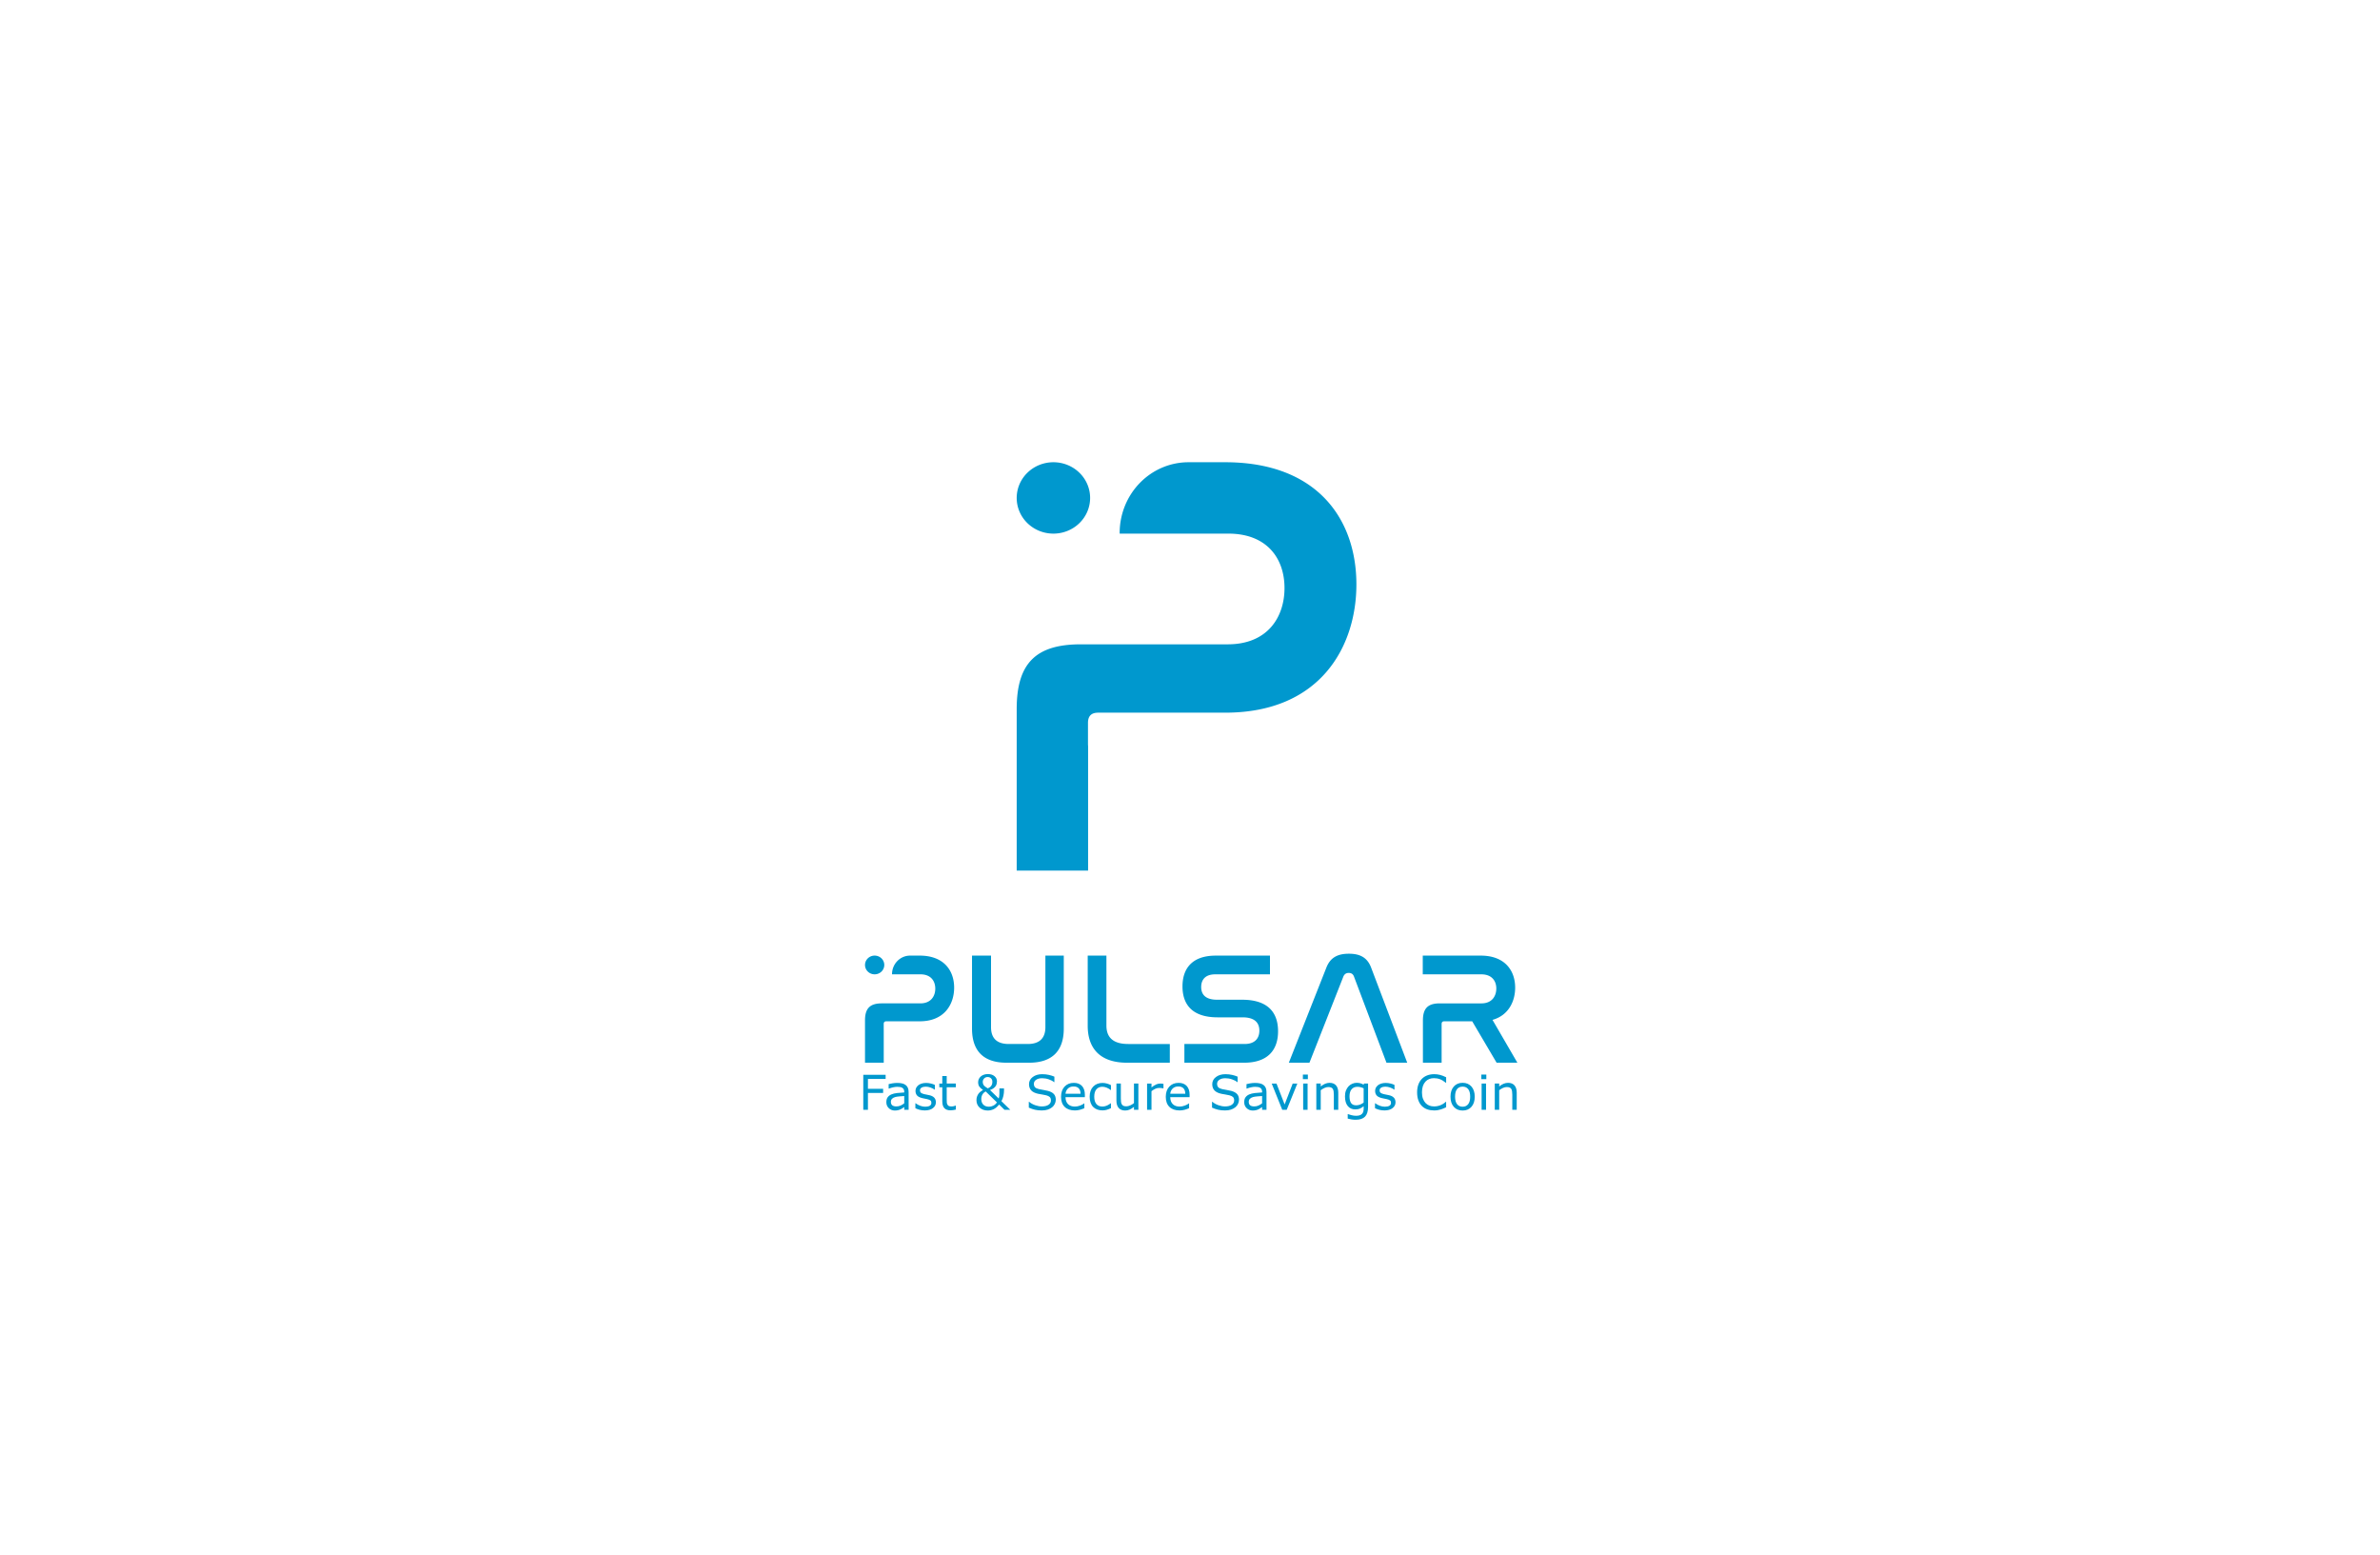 <?xml version="1.0" encoding="UTF-8" standalone="no"?>
<!-- Created with Inkscape (http://www.inkscape.org/) -->

<svg
   width="712"
   height="465"
   viewBox="0 0 188.383 123.031"
   version="1.1"
   id="svg5"
   inkscape:version="1.2.2 (b0a8486, 2022-12-01)"
   sodipodi:docname="Logomask712x465.svg"
   xmlns:inkscape="http://www.inkscape.org/namespaces/inkscape"
   xmlns:sodipodi="http://sodipodi.sourceforge.net/DTD/sodipodi-0.dtd"
   xmlns="http://www.w3.org/2000/svg"
   xmlns:svg="http://www.w3.org/2000/svg">
  <sodipodi:namedview
     id="namedview7"
     pagecolor="#2e2e2e"
     bordercolor="#000000"
     borderopacity="0.25"
     inkscape:showpageshadow="2"
     inkscape:pageopacity="1"
     inkscape:pagecheckerboard="0"
     inkscape:deskcolor="#d1d1d1"
     inkscape:document-units="px"
     showgrid="false"
     inkscape:zoom="0.64928048"
     inkscape:cx="313.42387"
     inkscape:cy="228.71471"
     inkscape:window-width="1280"
     inkscape:window-height="701"
     inkscape:window-x="-5"
     inkscape:window-y="23"
     inkscape:window-maximized="0"
     inkscape:current-layer="layer1" />
  <defs
     id="defs2">
    <filter
       style="color-interpolation-filters:sRGB"
       inkscape:label="Drop Shadow"
       id="filter25445"
       x="-0.08"
       y="-0.036"
       width="1.124"
       height="1.103">
      <feFlood
         flood-opacity="0.498"
         flood-color="rgb(0,0,0)"
         result="flood"
         id="feFlood25435" />
      <feComposite
         in="flood"
         in2="SourceGraphic"
         operator="in"
         result="composite1"
         id="feComposite25437" />
      <feGaussianBlur
         in="composite1"
         stdDeviation="3"
         result="blur"
         id="feGaussianBlur25439" />
      <feOffset
         dx="-6"
         dy="6"
         result="offset"
         id="feOffset25441" />
      <feComposite
         in="SourceGraphic"
         in2="offset"
         operator="over"
         result="composite2"
         id="feComposite25443" />
    </filter>
  </defs>
  <g
     inkscape:label="Layer 1"
     inkscape:groupmode="layer"
     id="layer1">
    <g
       id="g29206">
      <path
         id="path561-6"
         style="fill:#0098ce;fill-opacity:1;fill-rule:evenodd;stroke-width:2.241;filter:url(#filter25445)"
         d="m 142.41,-76.409 a 17.828,17.327 0 0 0 -17.827,17.327 17.828,17.327 0 0 0 17.827,17.327 17.828,17.327 0 0 0 17.829,-17.327 17.828,17.327 0 0 0 -17.829,-17.327 z m 65.598,0 a 33.426,34.351 0 0 0 -33.424,34.352 33.426,34.351 0 0 0 0.019,0.301 h 33.408 17.825 1.497 c 18.787,0 27.298,12.039 27.298,26.429 0,13.803 -7.925,27.314 -27.594,27.314 h -71.339 c -21.723,0 -31.112,9.103 -31.112,31.423 v 18.359 2.241 23.14 h -0.001 v 34.692 h 34.671 V 104.477 87.15 61.769 c 0,-0.341 8.6e-4,-0.676 -0.056,-1.012 V 50.163 c 0,-3.524 1.762,-4.992 4.992,-4.992 h 61.648 c 46.383,0 63.702,-32.304 63.702,-62.259 0,-31.716 -19.081,-59.323 -63.702,-59.323 z"
         transform="matrix(0.163,0,0,0.163,61.145,48.055)" />
      <g
         id="g12602-6"
         transform="matrix(0.165,0,0,0.165,-76.968,207.003)"
         style="fill:#0098ce;fill-opacity:1;stroke:#000000;stroke-width:0;stroke-dasharray:none;stroke-opacity:1">
        <path
           id="path12600-7"
           style="fill:#0098ce;fill-opacity:1;fill-rule:evenodd;stroke:#000000;stroke-width:0;stroke-dasharray:none;stroke-opacity:1"
           d="m 1113.56,-797.166 c -5.398,0 -8.896,1.826 -10.796,6.62 l -18.019,45.656 h 9.884 l 16.271,-41.318 c 0.532,-1.217 1.368,-1.75 2.585,-1.75 1.216,0 2.053,0.533 2.509,1.75 l 15.586,41.318 h 9.96 l -17.335,-45.656 c -1.825,-4.794 -5.322,-6.62 -10.645,-6.62 z m -227.507,0.906 a 4.621,4.49 0 0 0 -4.621,4.49 4.621,4.49 0 0 0 4.621,4.49 4.621,4.49 0 0 0 4.622,-4.49 4.621,4.49 0 0 0 -4.622,-4.49 z m 17.004,0 a 8.665,8.901 0 0 0 -8.665,8.901 8.665,8.901 0 0 0 0.005,0.078 h 8.66 4.62 0.388 c 4.87,0 7.075,3.119 7.075,6.848 0,3.576 -2.054,7.078 -7.153,7.078 h -18.492 c -5.631,0 -8.065,2.358 -8.065,8.142 v 4.757 0.581 5.996 8.989 h 8.987 v -4.499 -4.49 -6.576 c 0,-0.088 -2.1e-4,-0.175 -0.015,-0.262 v -2.745 c 0,-0.913 0.457,-1.293 1.294,-1.293 h 15.98 c 12.023,0 16.513,-8.37 16.513,-16.132 0,-8.218 -4.946,-15.371 -16.513,-15.371 z m 29.702,0.006 v 35.003 c 0,10.805 5.627,16.36 16.575,16.36 h 10.796 c 10.948,0 16.65,-5.555 16.65,-16.36 v -35.003 h -8.819 v 34.319 c 0,5.098 -2.661,8.066 -8.44,8.066 h -9.123 c -5.93,0 -8.515,-2.967 -8.515,-8.066 v -34.319 z m 55.502,0 v 33.634 c 0,10.273 5.322,17.73 18.932,17.73 h 20.452 v -8.979 h -19.92 c -8.059,0 -10.492,-3.881 -10.492,-8.827 v -33.558 z m 61.433,0 c -11.405,0 -15.966,6.24 -15.966,14.762 0,7.153 3.193,14.839 16.878,14.839 h 11.937 c 6.311,0 8.059,3.043 8.059,6.391 0,3.729 -2.205,6.392 -7.071,6.392 h -28.891 v 8.979 h 28.587 c 11.709,0 16.346,-6.392 16.346,-15.067 0,-7.381 -3.269,-15.142 -17.259,-15.142 h -12.013 c -6.006,0 -7.603,-2.967 -7.603,-6.087 0,-3.576 2.053,-6.088 6.691,-6.088 h 26.306 v -8.979 z m 99.296,0 v 8.979 h 28.131 c 4.942,0 7.147,3.12 7.147,6.772 0,3.652 -2.053,7.153 -7.147,7.153 h -19.996 c -5.626,0 -8.059,2.358 -8.059,8.142 v 20.317 h 8.972 v -18.567 c 0,-0.913 0.456,-1.293 1.292,-1.293 h 13.382 l 11.709,19.861 h 9.959 l -11.936,-20.545 c 7.831,-2.207 10.872,-9.055 10.872,-15.447 0,-8.218 -4.942,-15.371 -16.499,-15.371 z" />
      </g>
      <path
         d="m 70.1,85.38 h -1.401 v 0.781 h 1.203 v 0.327 h -1.203 v 1.334 h -0.368 v -2.77 h 1.769 z"
         id="path1078-4"
         style="font-size:21.189px;font-family:Nasalization;-inkscape-font-specification:Nasalization;fill:#0098ce;fill-opacity:1;stroke:#000000;stroke-width:0" />
      <path
         d="m 71.921,87.822 h -0.348 v -0.221 q -0.046,0.032 -0.126,0.089 -0.078,0.056 -0.153,0.089 -0.087,0.043 -0.201,0.071 -0.113,0.03 -0.266,0.03 -0.281,0 -0.476,-0.186 -0.195,-0.186 -0.195,-0.474 0,-0.236 0.1,-0.381 0.102,-0.147 0.29,-0.231 0.19,-0.084 0.456,-0.113 0.266,-0.03 0.571,-0.045 v -0.054 q 0,-0.119 -0.043,-0.197 -0.041,-0.078 -0.119,-0.123 -0.074,-0.043 -0.179,-0.058 -0.104,-0.015 -0.218,-0.015 -0.138,0 -0.307,0.037 -0.169,0.035 -0.35,0.104 h -0.019 V 85.789 q 0.102,-0.028 0.296,-0.061 0.193,-0.033 0.381,-0.033 0.219,0 0.381,0.037 0.164,0.035 0.283,0.123 0.117,0.086 0.179,0.221 0.061,0.136 0.061,0.337 z m -0.348,-0.512 v -0.578 q -0.16,0.009 -0.378,0.028 -0.216,0.019 -0.342,0.054 -0.151,0.043 -0.244,0.134 -0.093,0.089 -0.093,0.247 0,0.179 0.108,0.27 0.108,0.089 0.329,0.089 0.184,0 0.337,-0.071 0.153,-0.073 0.283,-0.173 z"
         id="path1080-1"
         style="font-size:21.189px;font-family:Nasalization;-inkscape-font-specification:Nasalization;fill:#0098ce;fill-opacity:1;stroke:#000000;stroke-width:0" />
      <path
         d="m 74.078,87.223 q 0,0.285 -0.236,0.467 -0.234,0.182 -0.642,0.182 -0.231,0 -0.424,-0.054 -0.192,-0.056 -0.322,-0.121 v -0.392 h 0.019 q 0.166,0.125 0.368,0.199 0.203,0.073 0.389,0.073 0.231,0 0.361,-0.074 0.13,-0.074 0.13,-0.234 0,-0.123 -0.071,-0.186 -0.071,-0.063 -0.272,-0.108 -0.074,-0.017 -0.195,-0.039 -0.119,-0.022 -0.218,-0.048 -0.273,-0.073 -0.389,-0.212 -0.113,-0.141 -0.113,-0.346 0,-0.128 0.052,-0.242 0.054,-0.113 0.162,-0.203 0.104,-0.087 0.264,-0.138 0.162,-0.052 0.361,-0.052 0.186,0 0.376,0.046 0.192,0.045 0.318,0.11 v 0.374 h -0.019 q -0.134,-0.099 -0.326,-0.166 -0.192,-0.069 -0.376,-0.069 -0.192,0 -0.324,0.074 -0.132,0.073 -0.132,0.218 0,0.128 0.08,0.193 0.078,0.065 0.253,0.106 0.097,0.022 0.216,0.045 0.121,0.022 0.201,0.041 0.244,0.056 0.376,0.192 0.132,0.138 0.132,0.365 z"
         id="path1082-0"
         style="font-size:21.189px;font-family:Nasalization;-inkscape-font-specification:Nasalization;fill:#0098ce;fill-opacity:1;stroke:#000000;stroke-width:0" />
      <path
         d="m 75.657,87.804 q -0.099,0.026 -0.216,0.043 -0.115,0.017 -0.206,0.017 -0.318,0 -0.484,-0.171 -0.166,-0.171 -0.166,-0.549 v -1.105 h -0.236 v -0.294 h 0.236 V 85.147 h 0.35 v 0.597 h 0.722 v 0.294 h -0.722 v 0.947 q 0,0.164 0.007,0.257 0.007,0.091 0.052,0.171 0.041,0.074 0.112,0.11 0.073,0.033 0.219,0.033 0.086,0 0.179,-0.024 0.093,-0.026 0.134,-0.043 h 0.019 z"
         id="path1084-8"
         style="font-size:21.189px;font-family:Nasalization;-inkscape-font-specification:Nasalization;fill:#0098ce;fill-opacity:1;stroke:#000000;stroke-width:0" />
      <path
         d="m 78.548,85.607 q 0,-0.177 -0.106,-0.277 -0.104,-0.102 -0.268,-0.102 -0.171,0 -0.279,0.115 -0.108,0.113 -0.108,0.279 0,0.14 0.073,0.247 0.074,0.108 0.318,0.255 0.182,-0.065 0.275,-0.19 0.095,-0.126 0.095,-0.327 z m 0.361,1.629 -0.889,-0.867 q -0.058,0.028 -0.115,0.074 -0.058,0.045 -0.115,0.123 -0.052,0.073 -0.086,0.175 -0.033,0.102 -0.033,0.231 0,0.272 0.158,0.439 0.16,0.166 0.452,0.166 0.173,0 0.342,-0.084 0.171,-0.086 0.286,-0.257 z m 0.56,-1.105 v 0.179 q 0,0.179 -0.046,0.402 -0.046,0.223 -0.158,0.426 l 0.703,0.684 h -0.458 l -0.426,-0.417 q -0.214,0.264 -0.437,0.37 -0.223,0.104 -0.459,0.104 -0.387,0 -0.644,-0.225 -0.255,-0.227 -0.255,-0.593 0,-0.171 0.048,-0.296 0.048,-0.125 0.113,-0.216 0.065,-0.087 0.162,-0.164 0.097,-0.078 0.195,-0.136 -0.205,-0.134 -0.296,-0.27 -0.089,-0.136 -0.089,-0.342 0,-0.125 0.048,-0.236 0.05,-0.113 0.149,-0.206 0.093,-0.089 0.242,-0.145 0.151,-0.056 0.331,-0.056 0.322,0 0.521,0.164 0.199,0.162 0.199,0.411 0,0.082 -0.022,0.186 -0.022,0.102 -0.076,0.184 -0.06,0.091 -0.169,0.175 -0.11,0.084 -0.285,0.143 l 0.69,0.673 q 0.026,-0.074 0.039,-0.164 0.013,-0.089 0.015,-0.186 0.004,-0.104 0.002,-0.233 0,-0.128 0,-0.218 z"
         id="path1086-1"
         style="font-size:21.189px;font-family:Nasalization;-inkscape-font-specification:Nasalization;fill:#0098ce;fill-opacity:1;stroke:#000000;stroke-width:0" />
      <path
         d="m 83.566,87.032 q 0,0.162 -0.076,0.32 -0.074,0.158 -0.21,0.268 -0.149,0.119 -0.348,0.186 -0.197,0.067 -0.476,0.067 -0.299,0 -0.539,-0.056 -0.238,-0.056 -0.485,-0.166 V 87.19 h 0.026 q 0.21,0.175 0.485,0.27 0.275,0.095 0.517,0.095 0.342,0 0.532,-0.128 0.192,-0.128 0.192,-0.342 0,-0.184 -0.091,-0.272 -0.089,-0.087 -0.273,-0.136 -0.14,-0.037 -0.303,-0.061 -0.162,-0.024 -0.344,-0.061 -0.368,-0.078 -0.547,-0.266 -0.177,-0.19 -0.177,-0.493 0,-0.348 0.294,-0.569 0.294,-0.223 0.746,-0.223 0.292,0 0.536,0.056 0.244,0.056 0.432,0.138 v 0.435 h -0.026 q -0.158,-0.134 -0.417,-0.221 -0.257,-0.089 -0.526,-0.089 -0.296,0 -0.476,0.123 -0.179,0.123 -0.179,0.316 0,0.173 0.089,0.272 0.089,0.099 0.314,0.151 0.119,0.026 0.339,0.063 0.219,0.037 0.372,0.076 0.309,0.082 0.465,0.247 0.156,0.166 0.156,0.463 z"
         id="path1088-4"
         style="font-size:21.189px;font-family:Nasalization;-inkscape-font-specification:Nasalization;fill:#0098ce;fill-opacity:1;stroke:#000000;stroke-width:0" />
      <path
         d="m 85.869,86.82 h -1.531 q 0,0.192 0.058,0.335 0.058,0.141 0.158,0.233 0.097,0.089 0.229,0.134 0.134,0.045 0.294,0.045 0.212,0 0.426,-0.084 0.216,-0.086 0.307,-0.167 h 0.019 v 0.381 q -0.177,0.074 -0.361,0.125 -0.184,0.05 -0.387,0.05 -0.517,0 -0.807,-0.279 -0.29,-0.281 -0.29,-0.796 0,-0.51 0.277,-0.809 0.279,-0.299 0.733,-0.299 0.42,0 0.647,0.246 0.229,0.246 0.229,0.698 z m -0.34,-0.268 q -0.002,-0.275 -0.14,-0.426 -0.136,-0.151 -0.415,-0.151 -0.281,0 -0.448,0.166 -0.166,0.166 -0.188,0.411 z"
         id="path1090-8"
         style="font-size:21.189px;font-family:Nasalization;-inkscape-font-specification:Nasalization;fill:#0098ce;fill-opacity:1;stroke:#000000;stroke-width:0" />
      <path
         d="m 87.935,87.692 q -0.175,0.084 -0.333,0.13 -0.156,0.046 -0.333,0.046 -0.225,0 -0.413,-0.065 -0.188,-0.067 -0.322,-0.201 -0.136,-0.134 -0.21,-0.339 -0.074,-0.205 -0.074,-0.478 0,-0.51 0.279,-0.8 0.281,-0.29 0.74,-0.29 0.179,0 0.35,0.05 0.173,0.05 0.316,0.123 v 0.389 h -0.019 q -0.16,-0.125 -0.331,-0.192 -0.169,-0.067 -0.331,-0.067 -0.298,0 -0.471,0.201 -0.171,0.199 -0.171,0.586 0,0.376 0.167,0.578 0.169,0.201 0.474,0.201 0.106,0 0.216,-0.028 0.11,-0.028 0.197,-0.073 0.076,-0.039 0.143,-0.082 0.067,-0.045 0.106,-0.076 h 0.019 z"
         id="path1092-8"
         style="font-size:21.189px;font-family:Nasalization;-inkscape-font-specification:Nasalization;fill:#0098ce;fill-opacity:1;stroke:#000000;stroke-width:0" />
      <path
         d="m 90.106,87.822 h -0.35 v -0.231 q -0.177,0.14 -0.339,0.214 -0.162,0.074 -0.357,0.074 -0.327,0 -0.51,-0.199 -0.182,-0.201 -0.182,-0.588 v -1.349 h 0.35 v 1.183 q 0,0.158 0.015,0.272 0.015,0.112 0.063,0.192 0.05,0.082 0.13,0.119 0.08,0.037 0.233,0.037 0.136,0 0.296,-0.071 0.162,-0.071 0.301,-0.18 v -1.551 h 0.35 z"
         id="path1094-4"
         style="font-size:21.189px;font-family:Nasalization;-inkscape-font-specification:Nasalization;fill:#0098ce;fill-opacity:1;stroke:#000000;stroke-width:0" />
      <path
         d="m 92.091,86.126 h -0.019 q -0.078,-0.019 -0.153,-0.026 -0.073,-0.009 -0.173,-0.009 -0.162,0 -0.312,0.073 -0.151,0.071 -0.29,0.184 v 1.475 H 90.794 v -2.078 h 0.35 v 0.307 q 0.208,-0.167 0.366,-0.236 0.16,-0.071 0.326,-0.071 0.091,0 0.132,0.006 0.041,0.004 0.123,0.017 z"
         id="path1096-5"
         style="font-size:21.189px;font-family:Nasalization;-inkscape-font-specification:Nasalization;fill:#0098ce;fill-opacity:1;stroke:#000000;stroke-width:0" />
      <path
         d="m 94.159,86.82 h -1.531 q 0,0.192 0.058,0.335 0.058,0.141 0.158,0.233 0.097,0.089 0.229,0.134 0.134,0.045 0.294,0.045 0.212,0 0.426,-0.084 0.216,-0.086 0.307,-0.167 h 0.019 v 0.381 q -0.177,0.074 -0.361,0.125 -0.184,0.05 -0.387,0.05 -0.517,0 -0.807,-0.279 -0.29,-0.281 -0.29,-0.796 0,-0.51 0.277,-0.809 0.279,-0.299 0.733,-0.299 0.42,0 0.647,0.246 0.229,0.246 0.229,0.698 z m -0.34,-0.268 q -0.002,-0.275 -0.14,-0.426 -0.136,-0.151 -0.415,-0.151 -0.281,0 -0.448,0.166 -0.166,0.166 -0.188,0.411 z"
         id="path1098-7"
         style="font-size:21.189px;font-family:Nasalization;-inkscape-font-specification:Nasalization;fill:#0098ce;fill-opacity:1;stroke:#000000;stroke-width:0" />
      <path
         d="m 98.069,87.032 q 0,0.162 -0.076,0.32 -0.074,0.158 -0.21,0.268 -0.149,0.119 -0.348,0.186 -0.197,0.067 -0.476,0.067 -0.299,0 -0.539,-0.056 -0.238,-0.056 -0.485,-0.166 V 87.19 h 0.026 q 0.21,0.175 0.485,0.27 0.275,0.095 0.517,0.095 0.342,0 0.532,-0.128 0.192,-0.128 0.192,-0.342 0,-0.184 -0.091,-0.272 -0.089,-0.087 -0.273,-0.136 -0.14,-0.037 -0.303,-0.061 -0.162,-0.024 -0.344,-0.061 -0.368,-0.078 -0.547,-0.266 -0.177,-0.19 -0.177,-0.493 0,-0.348 0.294,-0.569 0.294,-0.223 0.746,-0.223 0.292,0 0.536,0.056 0.244,0.056 0.432,0.138 v 0.435 h -0.026 q -0.158,-0.134 -0.417,-0.221 -0.257,-0.089 -0.526,-0.089 -0.296,0 -0.476,0.123 -0.179,0.123 -0.179,0.316 0,0.173 0.089,0.272 0.089,0.099 0.314,0.151 0.119,0.026 0.339,0.063 0.219,0.037 0.372,0.076 0.309,0.082 0.465,0.247 0.156,0.166 0.156,0.463 z"
         id="path1100-9"
         style="font-size:21.189px;font-family:Nasalization;-inkscape-font-specification:Nasalization;fill:#0098ce;fill-opacity:1;stroke:#000000;stroke-width:0" />
      <path
         d="m 100.247,87.822 h -0.348 v -0.221 q -0.046,0.032 -0.126,0.089 -0.078,0.056 -0.153,0.089 -0.087,0.043 -0.201,0.071 -0.113,0.03 -0.266,0.03 -0.281,0 -0.476,-0.186 -0.195,-0.186 -0.195,-0.474 0,-0.236 0.1,-0.381 0.102,-0.147 0.29,-0.231 0.19,-0.084 0.456,-0.113 0.266,-0.03 0.571,-0.045 v -0.054 q 0,-0.119 -0.043,-0.197 -0.041,-0.078 -0.119,-0.123 -0.074,-0.043 -0.179,-0.058 -0.104,-0.015 -0.218,-0.015 -0.138,0 -0.307,0.037 -0.169,0.035 -0.35,0.104 h -0.019 V 85.789 q 0.102,-0.028 0.296,-0.061 0.193,-0.033 0.381,-0.033 0.219,0 0.381,0.037 0.164,0.035 0.283,0.123 0.117,0.086 0.179,0.221 0.061,0.136 0.061,0.337 z m -0.348,-0.512 v -0.578 q -0.16,0.009 -0.378,0.028 -0.216,0.019 -0.342,0.054 -0.151,0.043 -0.244,0.134 -0.093,0.089 -0.093,0.247 0,0.179 0.108,0.27 0.108,0.089 0.329,0.089 0.184,0 0.337,-0.071 0.153,-0.073 0.283,-0.173 z"
         id="path1102-8"
         style="font-size:21.189px;font-family:Nasalization;-inkscape-font-specification:Nasalization;fill:#0098ce;fill-opacity:1;stroke:#000000;stroke-width:0" />
      <path
         d="m 102.687,85.745 -0.841,2.078 h -0.352 l -0.835,-2.078 h 0.379 l 0.644,1.654 0.638,-1.654 z"
         id="path1104-4"
         style="font-size:21.189px;font-family:Nasalization;-inkscape-font-specification:Nasalization;fill:#0098ce;fill-opacity:1;stroke:#000000;stroke-width:0" />
      <path
         d="m 103.521,85.397 h -0.394 v -0.363 h 0.394 z m -0.022,2.425 h -0.35 v -2.078 h 0.35 z"
         id="path1106-5"
         style="font-size:21.189px;font-family:Nasalization;-inkscape-font-specification:Nasalization;fill:#0098ce;fill-opacity:1;stroke:#000000;stroke-width:0" />
      <path
         d="m 105.927,87.822 h -0.35 v -1.183 q 0,-0.143 -0.017,-0.268 -0.017,-0.126 -0.061,-0.197 -0.046,-0.078 -0.134,-0.115 -0.087,-0.039 -0.227,-0.039 -0.143,0 -0.299,0.071 -0.156,0.071 -0.299,0.18 v 1.551 h -0.35 v -2.078 h 0.35 v 0.231 q 0.164,-0.136 0.339,-0.212 0.175,-0.076 0.359,-0.076 0.337,0 0.513,0.203 0.177,0.203 0.177,0.584 z"
         id="path1108-8"
         style="font-size:21.189px;font-family:Nasalization;-inkscape-font-specification:Nasalization;fill:#0098ce;fill-opacity:1;stroke:#000000;stroke-width:0" />
      <path
         d="m 108.286,87.586 q 0,0.528 -0.24,0.776 -0.24,0.247 -0.738,0.247 -0.166,0 -0.324,-0.024 -0.156,-0.022 -0.309,-0.065 v -0.357 h 0.019 q 0.086,0.033 0.272,0.082 0.186,0.05 0.372,0.05 0.179,0 0.296,-0.043 0.117,-0.043 0.182,-0.119 0.065,-0.073 0.093,-0.175 0.028,-0.102 0.028,-0.229 v -0.19 q -0.158,0.126 -0.303,0.19 -0.143,0.061 -0.366,0.061 -0.372,0 -0.591,-0.268 -0.218,-0.27 -0.218,-0.759 0,-0.268 0.074,-0.461 0.076,-0.195 0.206,-0.337 0.121,-0.132 0.294,-0.205 0.173,-0.074 0.344,-0.074 0.18,0 0.301,0.037 0.123,0.035 0.259,0.11 l 0.022,-0.089 h 0.327 z m -0.35,-0.335 v -1.133 q -0.14,-0.063 -0.26,-0.089 -0.119,-0.028 -0.238,-0.028 -0.288,0 -0.454,0.193 -0.166,0.193 -0.166,0.562 0,0.35 0.123,0.53 0.123,0.18 0.407,0.18 0.153,0 0.305,-0.058 0.154,-0.06 0.283,-0.158 z"
         id="path1110-8"
         style="font-size:21.189px;font-family:Nasalization;-inkscape-font-specification:Nasalization;fill:#0098ce;fill-opacity:1;stroke:#000000;stroke-width:0" />
      <path
         d="m 110.459,87.223 q 0,0.285 -0.236,0.467 -0.234,0.182 -0.642,0.182 -0.231,0 -0.424,-0.054 -0.192,-0.056 -0.322,-0.121 v -0.392 h 0.019 q 0.166,0.125 0.368,0.199 0.203,0.073 0.389,0.073 0.231,0 0.361,-0.074 0.13,-0.074 0.13,-0.234 0,-0.123 -0.071,-0.186 -0.071,-0.063 -0.272,-0.108 -0.074,-0.017 -0.195,-0.039 -0.119,-0.022 -0.218,-0.048 -0.273,-0.073 -0.389,-0.212 -0.113,-0.141 -0.113,-0.346 0,-0.128 0.052,-0.242 0.054,-0.113 0.162,-0.203 0.104,-0.087 0.264,-0.138 0.162,-0.052 0.361,-0.052 0.186,0 0.376,0.046 0.192,0.045 0.318,0.11 v 0.374 h -0.019 q -0.134,-0.099 -0.326,-0.166 -0.192,-0.069 -0.376,-0.069 -0.192,0 -0.324,0.074 -0.132,0.073 -0.132,0.218 0,0.128 0.08,0.193 0.078,0.065 0.253,0.106 0.097,0.022 0.216,0.045 0.121,0.022 0.201,0.041 0.244,0.056 0.376,0.192 0.132,0.138 0.132,0.365 z"
         id="path1112-9"
         style="font-size:21.189px;font-family:Nasalization;-inkscape-font-specification:Nasalization;fill:#0098ce;fill-opacity:1;stroke:#000000;stroke-width:0" />
      <path
         d="m 114.465,87.621 q -0.102,0.045 -0.186,0.084 -0.082,0.039 -0.216,0.082 -0.113,0.035 -0.247,0.06 -0.132,0.026 -0.292,0.026 -0.301,0 -0.549,-0.084 -0.246,-0.086 -0.428,-0.266 -0.179,-0.177 -0.279,-0.448 -0.1,-0.273 -0.1,-0.634 0,-0.342 0.097,-0.612 0.097,-0.27 0.279,-0.456 0.177,-0.18 0.426,-0.275 0.251,-0.095 0.556,-0.095 0.223,0 0.445,0.054 0.223,0.054 0.495,0.19 v 0.437 h -0.028 q -0.229,-0.192 -0.454,-0.279 -0.225,-0.087 -0.482,-0.087 -0.21,0 -0.379,0.069 -0.167,0.067 -0.299,0.21 -0.128,0.14 -0.201,0.353 -0.071,0.212 -0.071,0.491 0,0.292 0.078,0.502 0.08,0.21 0.205,0.342 0.13,0.138 0.303,0.205 0.175,0.065 0.368,0.065 0.266,0 0.498,-0.091 0.233,-0.091 0.435,-0.273 h 0.026 z"
         id="path1114-4"
         style="font-size:21.189px;font-family:Nasalization;-inkscape-font-specification:Nasalization;fill:#0098ce;fill-opacity:1;stroke:#000000;stroke-width:0" />
      <path
         d="m 116.729,86.784 q 0,0.508 -0.26,0.802 -0.26,0.294 -0.698,0.294 -0.441,0 -0.701,-0.294 -0.259,-0.294 -0.259,-0.802 0,-0.508 0.259,-0.802 0.26,-0.296 0.701,-0.296 0.437,0 0.698,0.296 0.26,0.294 0.26,0.802 z m -0.361,0 q 0,-0.404 -0.158,-0.599 -0.158,-0.197 -0.439,-0.197 -0.285,0 -0.443,0.197 -0.156,0.195 -0.156,0.599 0,0.391 0.158,0.593 0.158,0.201 0.441,0.201 0.279,0 0.437,-0.199 0.16,-0.201 0.16,-0.595 z"
         id="path1116-7"
         style="font-size:21.189px;font-family:Nasalization;-inkscape-font-specification:Nasalization;fill:#0098ce;fill-opacity:1;stroke:#000000;stroke-width:0" />
      <path
         d="m 117.646,85.397 h -0.394 v -0.363 h 0.394 z m -0.022,2.425 h -0.35 v -2.078 h 0.35 z"
         id="path1118-0"
         style="font-size:21.189px;font-family:Nasalization;-inkscape-font-specification:Nasalization;fill:#0098ce;fill-opacity:1;stroke:#000000;stroke-width:0" />
      <path
         d="m 120.052,87.822 h -0.35 v -1.183 q 0,-0.143 -0.017,-0.268 -0.017,-0.126 -0.061,-0.197 -0.046,-0.078 -0.134,-0.115 -0.087,-0.039 -0.227,-0.039 -0.143,0 -0.299,0.071 -0.156,0.071 -0.299,0.18 v 1.551 h -0.35 v -2.078 h 0.35 v 0.231 q 0.164,-0.136 0.339,-0.212 0.175,-0.076 0.359,-0.076 0.337,0 0.513,0.203 0.177,0.203 0.177,0.584 z"
         id="path1120-4"
         style="font-size:21.189px;font-family:Nasalization;-inkscape-font-specification:Nasalization;fill:#0098ce;fill-opacity:1;stroke:#000000;stroke-width:0" />
    </g>
  </g>
</svg>

